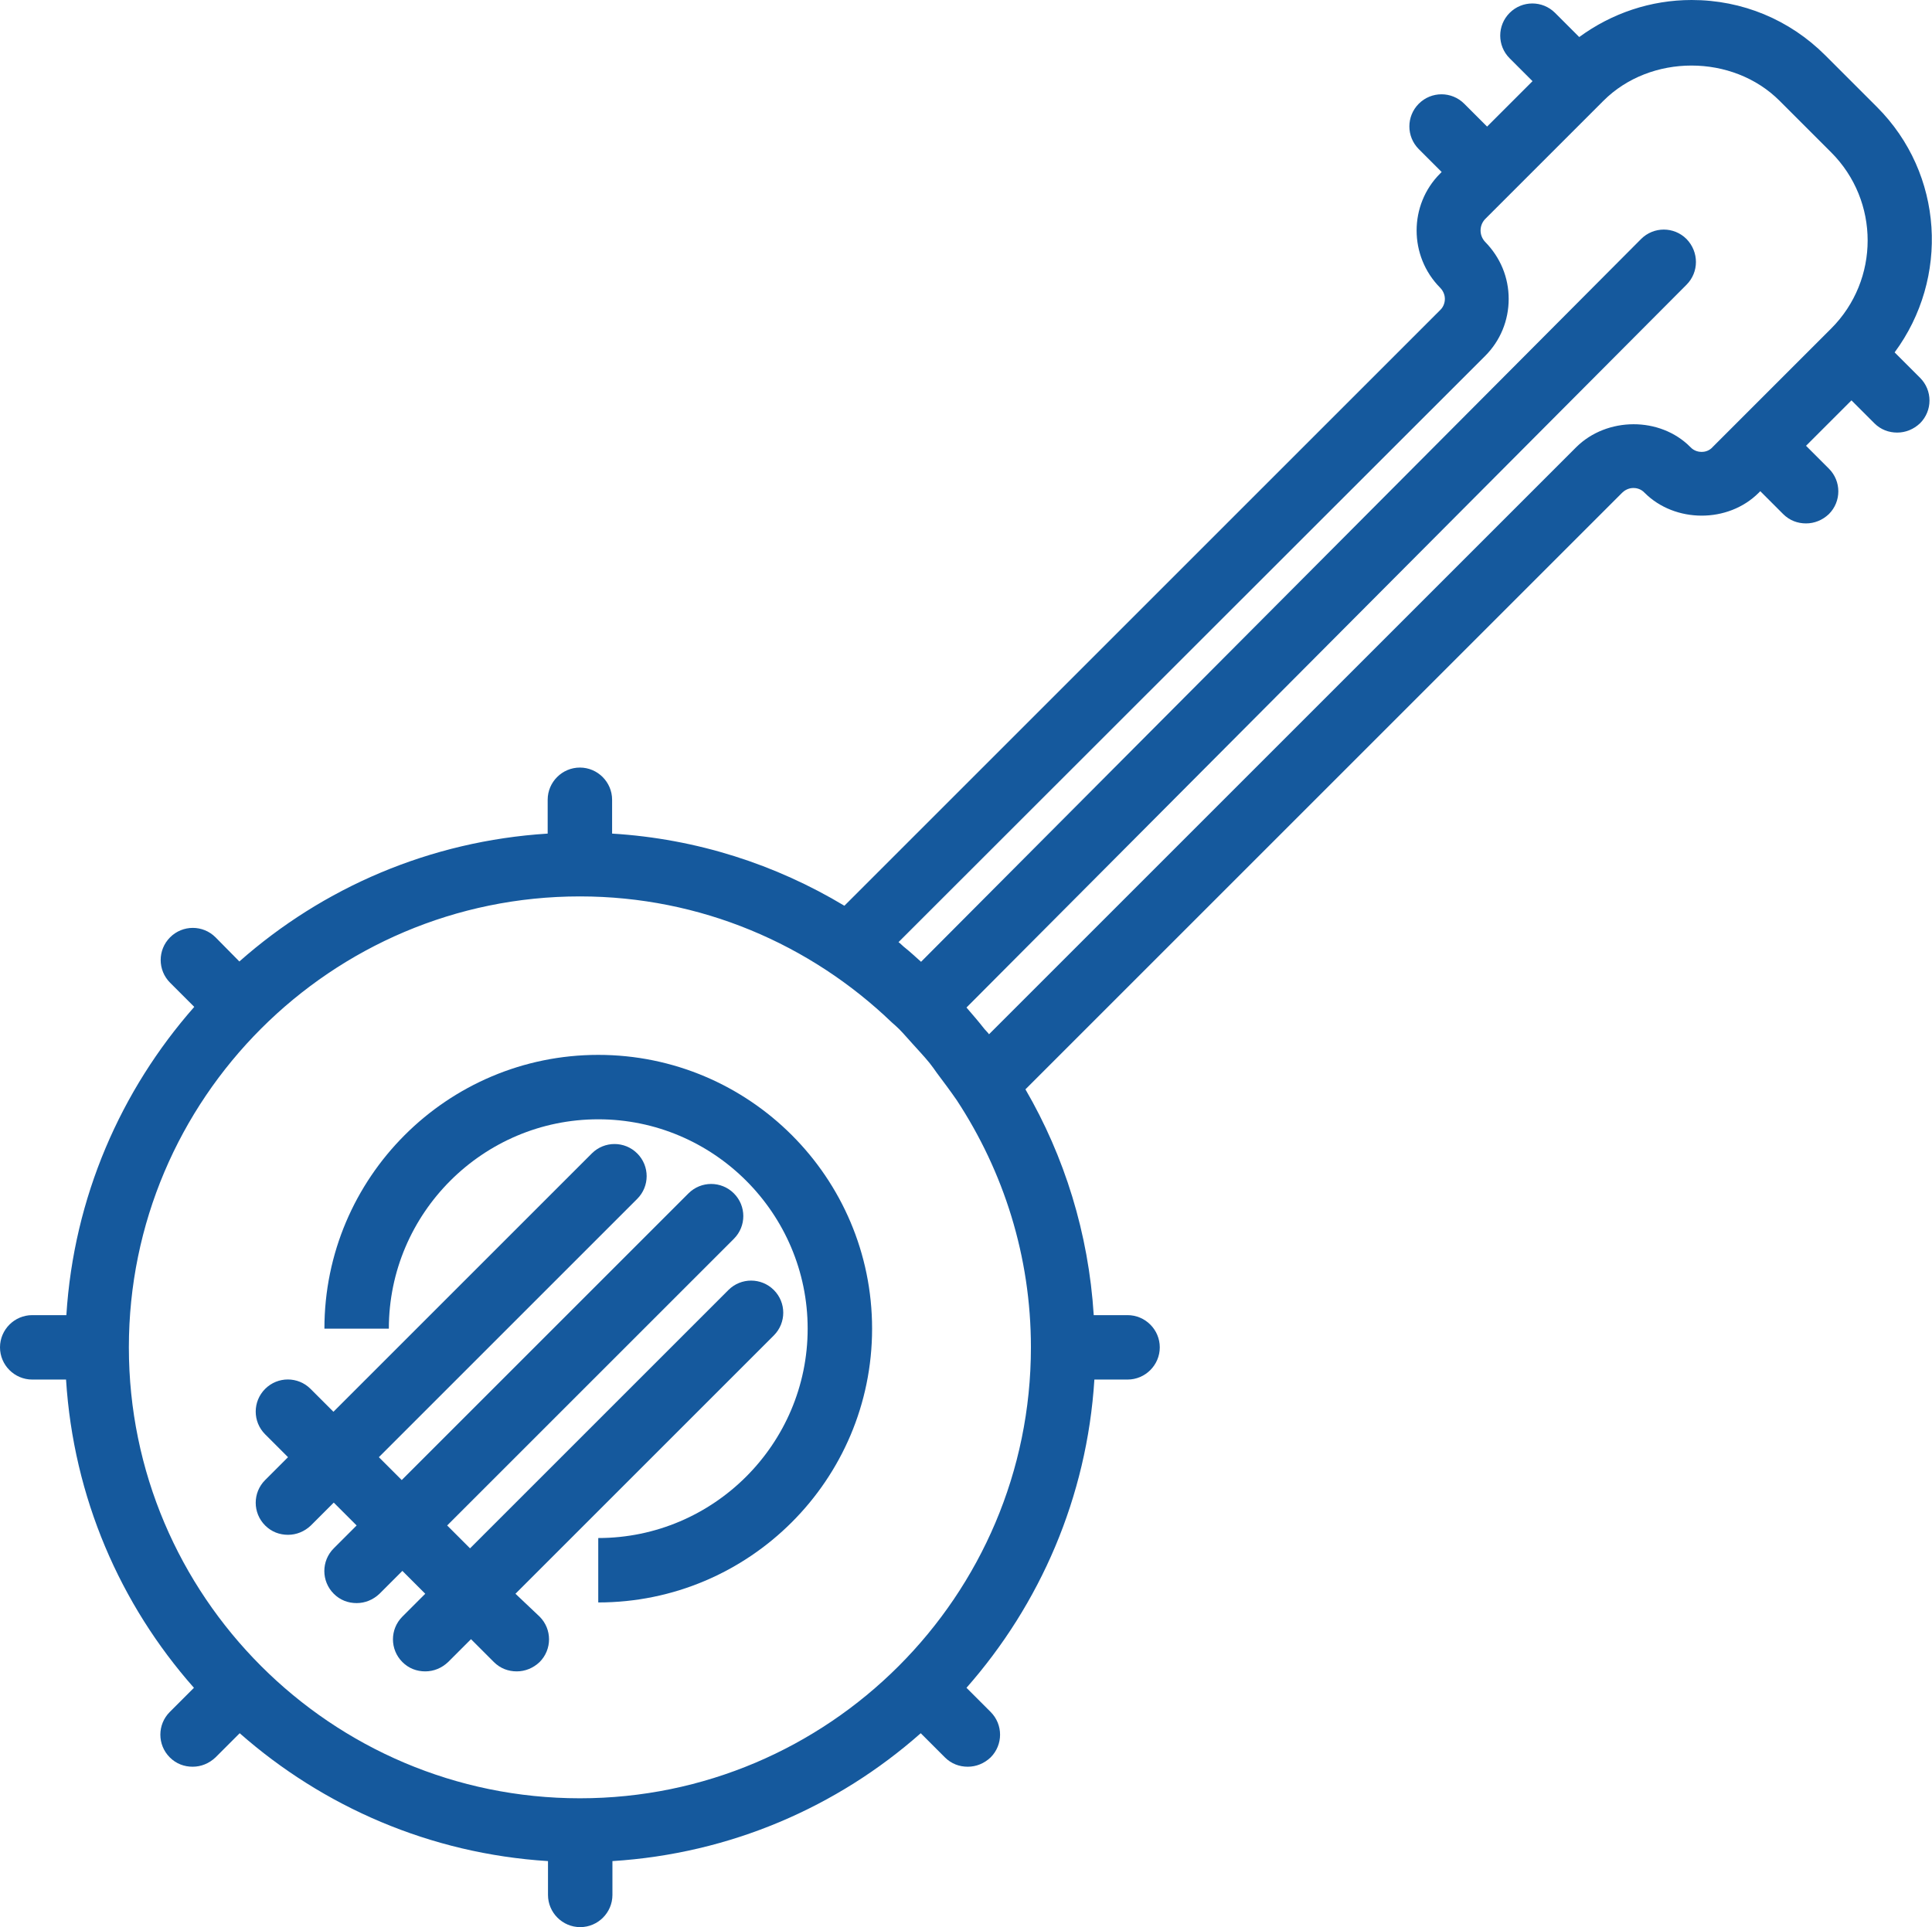 <svg fill="#15599D" xmlns="http://www.w3.org/2000/svg" xmlns:xlink="http://www.w3.org/1999/xlink" version="1.1" x="0px" y="0px" viewBox="0 0 59.97 59.83" enable-background="new 0 0 59.97 59.83" xml:space="preserve"><g><path d="M24.02,40.05c-0.39-0.39-1.02-0.39-1.41,0l-8.02,8.02l-0.71-0.71l8.9-8.9c0.39-0.39,0.39-1.02,0-1.41s-1.02-0.39-1.41,0   l-8.9,8.9l-0.71-0.71l8.02-8.02c0.39-0.39,0.39-1.02,0-1.41s-1.02-0.39-1.41,0l-8.02,8.02l-0.71-0.71c-0.39-0.39-1.02-0.39-1.41,0   s-0.39,1.02,0,1.41l0.71,0.71l-0.71,0.71c-0.39,0.39-0.39,1.02,0,1.41c0.2,0.2,0.45,0.29,0.71,0.29s0.51-0.1,0.71-0.29l0.71-0.71   l0.71,0.71l-0.71,0.71c-0.39,0.39-0.39,1.02,0,1.41c0.2,0.2,0.45,0.29,0.71,0.29s0.51-0.1,0.71-0.29l0.71-0.71l0.71,0.71   l-0.71,0.71c-0.39,0.39-0.39,1.02,0,1.41c0.2,0.2,0.45,0.29,0.71,0.29s0.51-0.1,0.71-0.29l0.71-0.71l0.71,0.71   c0.2,0.2,0.45,0.29,0.71,0.29s0.51-0.1,0.71-0.29c0.39-0.39,0.39-1.02,0-1.41L16,49.48l8.02-8.02   C24.41,41.07,24.41,40.44,24.02,40.05z"></path><path d="M18.57,32.75c-4.69,0-8.5,3.81-8.5,8.5h2c0-3.58,2.92-6.5,6.5-6.5s6.5,2.92,6.5,6.5s-2.92,6.5-6.5,6.5v2   c4.69,0,8.5-3.81,8.5-8.5S23.26,32.75,18.57,32.75z"></path><path d="M58.81,10.94c1.7-2.3,1.53-5.54-0.55-7.62l-1.6-1.6C55.55,0.61,54.08,0,52.51,0c-1.27,0-2.48,0.41-3.49,1.15L48.27,0.4   c-0.39-0.39-1.02-0.39-1.41,0s-0.39,1.02,0,1.41l0.71,0.71l-1.41,1.41l-0.71-0.71c-0.39-0.39-1.02-0.39-1.41,0   c-0.39,0.39-0.39,1.02,0,1.41l0.71,0.71l-0.05,0.05c-0.97,0.97-0.97,2.56,0,3.54c0.13,0.13,0.15,0.28,0.15,0.35   s-0.02,0.23-0.15,0.35L26.21,28.12c-2.13-1.28-4.58-2.08-7.21-2.24v-1.05c0-0.55-0.45-1-1-1s-1,0.45-1,1v1.05   c-3.66,0.23-6.98,1.68-9.57,3.97L6.69,29.1c-0.39-0.39-1.02-0.39-1.41,0c-0.39,0.39-0.39,1.02,0,1.41l0.75,0.75   c-2.28,2.59-3.74,5.91-3.97,9.57H1c-0.55,0-1,0.45-1,1s0.45,1,1,1h1.05c0.23,3.66,1.68,6.98,3.97,9.57l-0.75,0.75   c-0.39,0.39-0.39,1.02,0,1.41c0.2,0.2,0.45,0.29,0.71,0.29s0.51-0.1,0.71-0.29l0.75-0.75c2.59,2.28,5.91,3.74,9.57,3.97v1.05   c0,0.55,0.45,1,1,1s1-0.45,1-1v-1.05c3.66-0.23,6.98-1.68,9.57-3.97l0.75,0.75c0.2,0.2,0.45,0.29,0.71,0.29s0.51-0.1,0.71-0.29   c0.39-0.39,0.39-1.02,0-1.41l-0.75-0.75c2.28-2.59,3.74-5.91,3.97-9.57H35c0.55,0,1-0.45,1-1s-0.45-1-1-1h-1.05   c-0.16-2.54-0.91-4.93-2.12-7.01l18.52-18.52c0.13-0.13,0.28-0.15,0.35-0.15c0.08,0,0.23,0.02,0.35,0.15   c0.94,0.94,2.59,0.95,3.54,0l0.05-0.05l0.71,0.71c0.2,0.2,0.45,0.29,0.71,0.29s0.51-0.1,0.71-0.29c0.39-0.39,0.39-1.02,0-1.41   l-0.71-0.71l1.41-1.41l0.71,0.71c0.2,0.2,0.45,0.29,0.71,0.29s0.51-0.1,0.71-0.29c0.39-0.39,0.39-1.02,0-1.41L58.81,10.94z    M18,55.83c-7.72,0-14-6.28-14-14s6.28-14,14-14c3.75,0,7.16,1.49,9.68,3.91c0.08,0.07,0.16,0.14,0.23,0.21   c0.15,0.15,0.28,0.31,0.42,0.46c0.18,0.2,0.36,0.39,0.53,0.6c0.08,0.1,0.15,0.2,0.22,0.3c0.21,0.28,0.42,0.56,0.62,0.85   c1.45,2.21,2.3,4.84,2.3,7.67C32,49.55,25.72,55.83,18,55.83z M52.82,14.03c-0.08,0-0.23-0.02-0.35-0.15   c-0.94-0.95-2.59-0.94-3.54,0L30.7,32.11c-0.04-0.06-0.1-0.11-0.14-0.16c-0.18-0.23-0.37-0.45-0.56-0.67L52.35,8.84   c0.39-0.39,0.39-1.02,0-1.42c-0.39-0.39-1.02-0.39-1.41,0L28.59,29.86c-0.18-0.16-0.35-0.32-0.54-0.47   c-0.05-0.04-0.1-0.1-0.16-0.14L46.1,11.05c0.47-0.47,0.73-1.1,0.73-1.77c0-0.67-0.26-1.29-0.73-1.77c-0.19-0.2-0.19-0.51,0-0.71   l0.75-0.75c0,0,0,0,0,0s0,0,0,0l2.92-2.92c1.46-1.46,4.01-1.46,5.47,0l1.6,1.6c1.51,1.51,1.51,3.96,0,5.47l-0.09,0.09h0v0   l-3.58,3.58C53.05,14.01,52.9,14.03,52.82,14.03z"></path></g></svg>